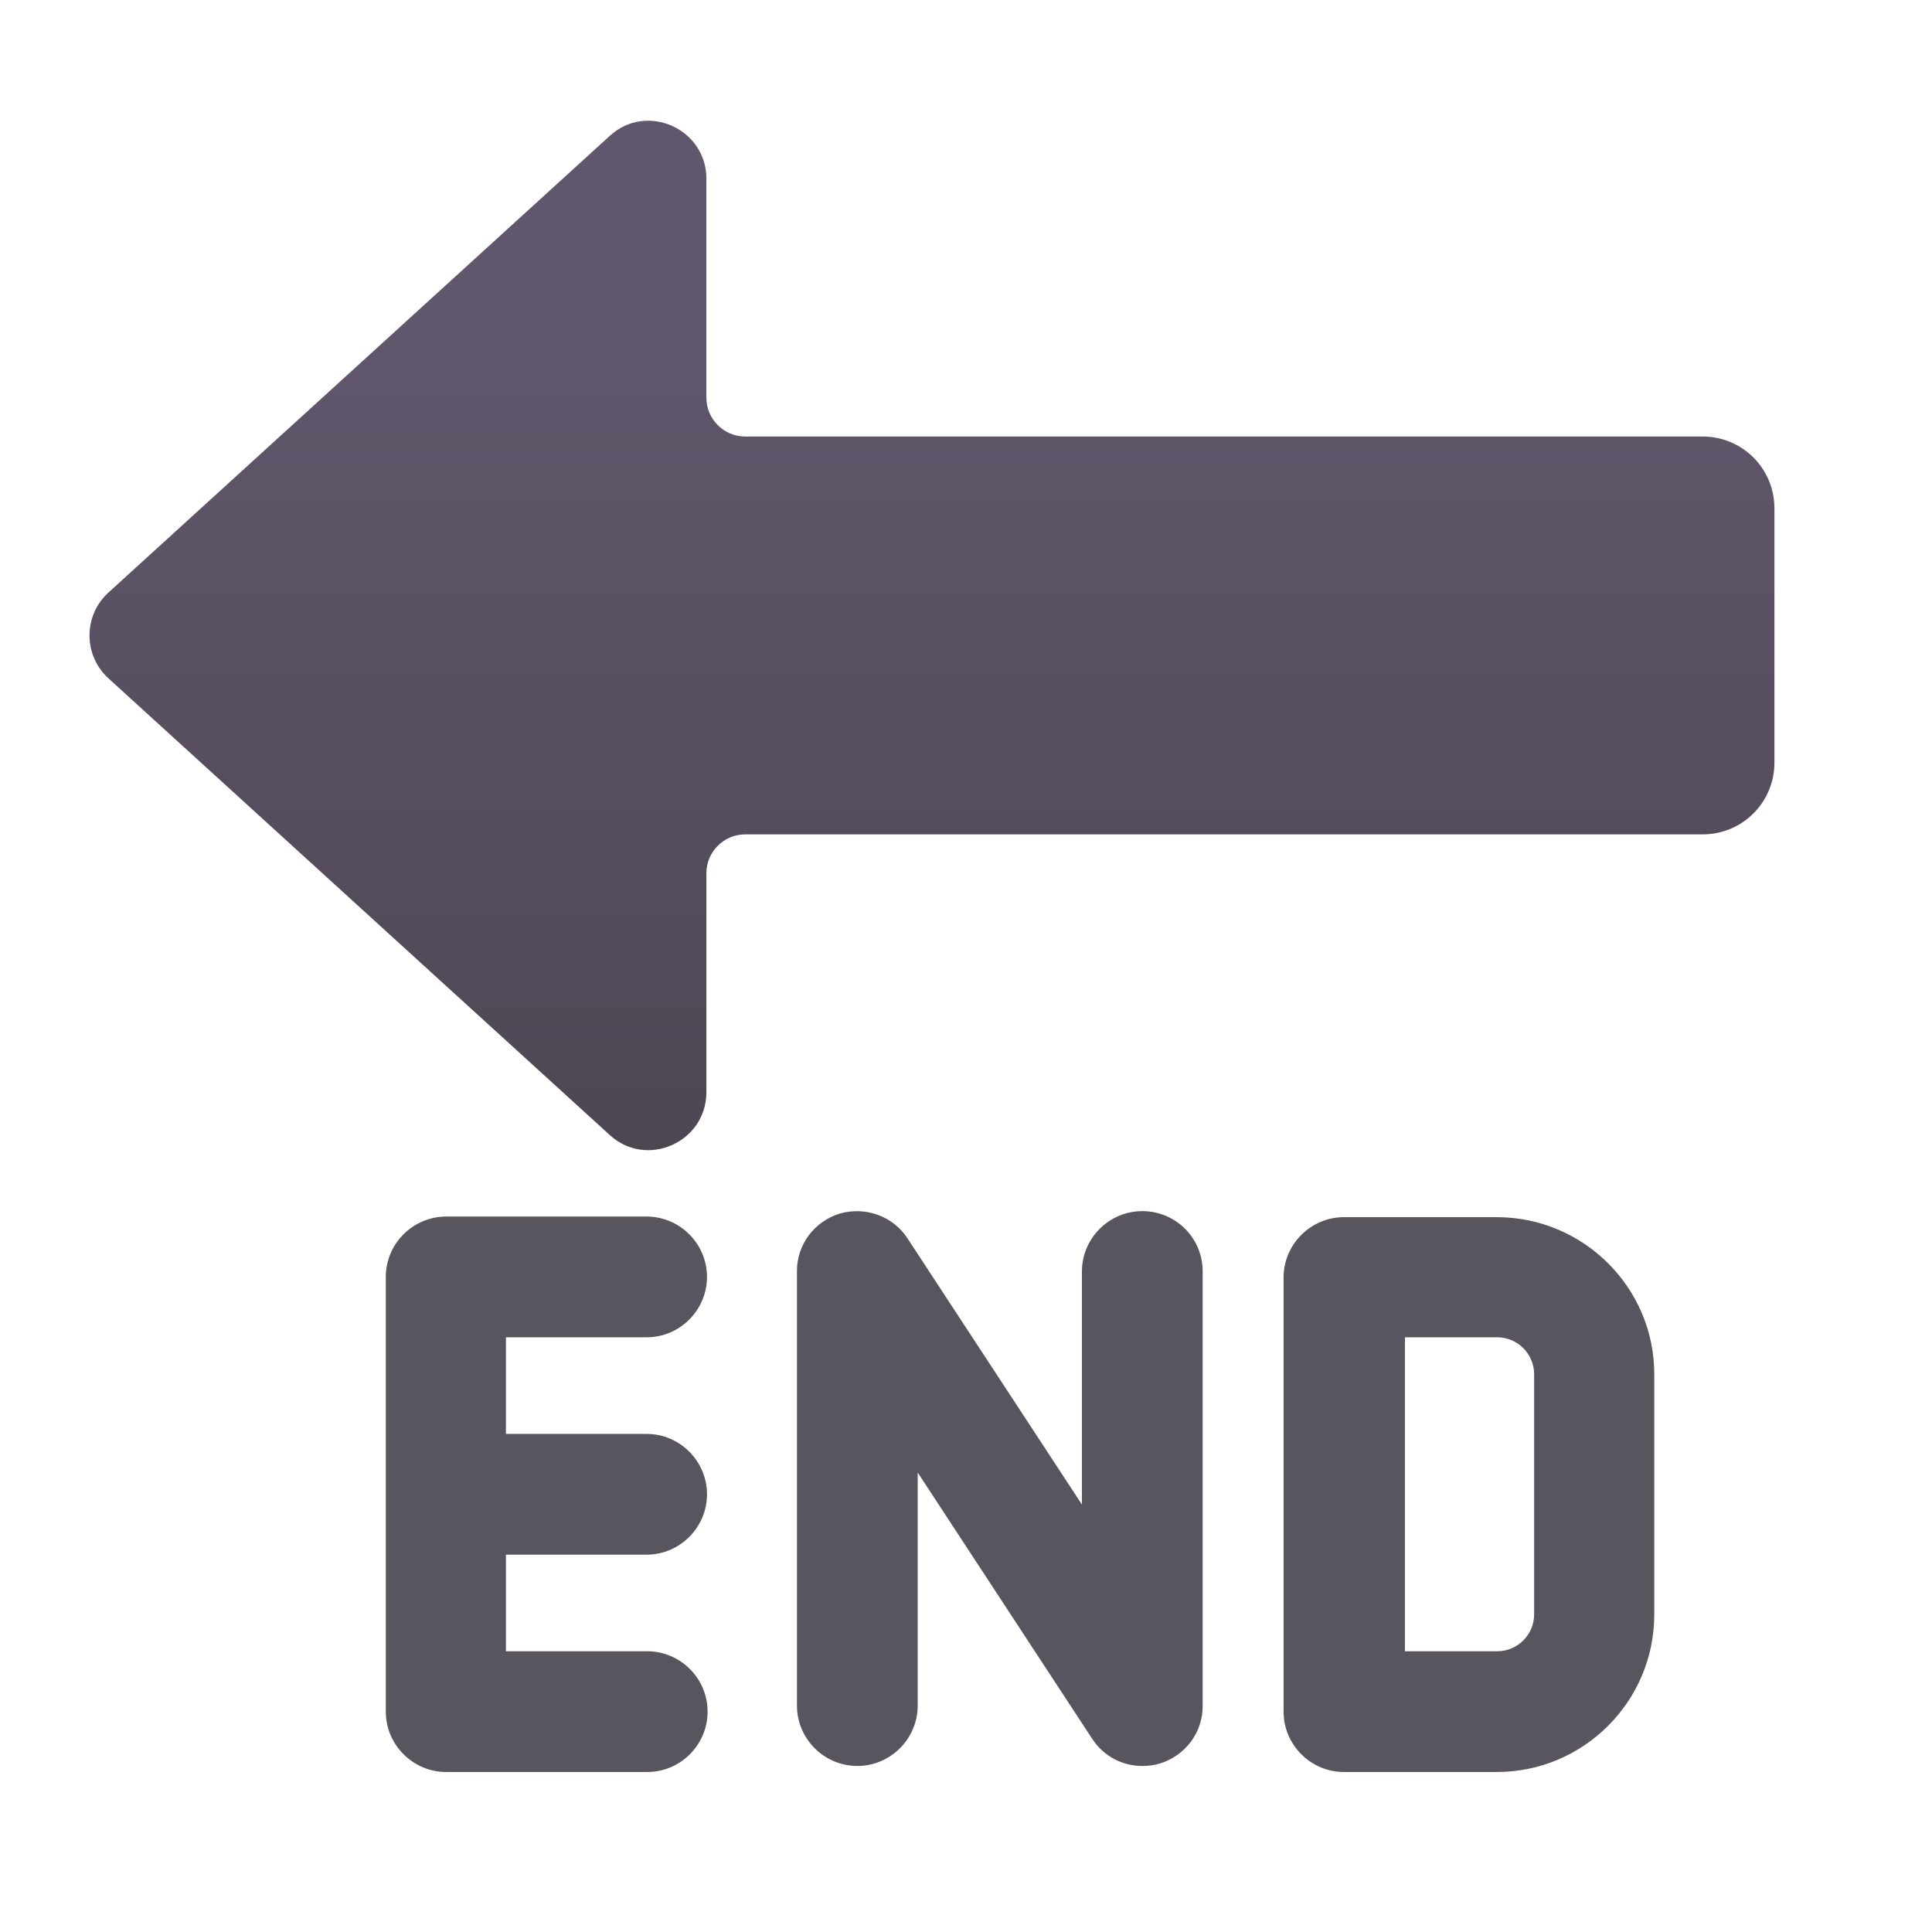 <svg width="32" height="32" viewBox="0 0 32 32" fill="none" xmlns="http://www.w3.org/2000/svg">
<g filter="url(#filter0_iii_4_775)">
<path d="M17.47 21.71C17.47 21.16 17.92 20.71 18.47 20.71C19.02 20.71 19.47 21.15 19.47 21.71V28.91C19.47 29.35 19.18 29.73 18.76 29.86C18.66 29.89 18.56 29.9 18.47 29.9C18.14 29.9 17.83 29.74 17.64 29.45L14.75 25.04V28.9C14.75 29.45 14.3 29.9 13.75 29.9C13.2 29.9 12.75 29.45 12.75 28.9V21.7C12.75 21.26 13.04 20.88 13.46 20.75C13.88 20.63 14.34 20.79 14.58 21.16L17.47 25.57V21.71Z" fill="#59555F"/>
<path d="M21.81 20.81H24.34C25.78 20.81 26.95 21.98 26.95 23.41V27.39C26.95 28.83 25.78 30 24.34 30H21.81C21.26 30 20.81 29.55 20.81 29V21.81C20.81 21.26 21.26 20.81 21.81 20.81ZM24.35 28C24.68 28 24.96 27.73 24.96 27.39V23.41C24.96 23.08 24.69 22.8 24.35 22.8H22.82V28H24.35Z" fill="#59555F"/>
<path d="M10.26 22.8C10.81 22.8 11.26 22.35 11.26 21.8C11.26 21.25 10.81 20.8 10.26 20.8H6.94C6.39 20.8 5.94 21.25 5.94 21.8V29C5.94 29.55 6.39 30 6.94 30H10.27C10.82 30 11.27 29.55 11.27 29C11.27 28.45 10.82 28 10.27 28H7.93V26.4H10.26C10.81 26.4 11.26 25.95 11.26 25.4C11.26 24.85 10.81 24.4 10.26 24.4H7.93V22.8H10.26Z" fill="#59555F"/>
</g>
<g filter="url(#filter1_iii_4_775)">
<path d="M11.1 18.8L2.79 11.23C2.38 10.85 2.38 10.2 2.79 9.82L11.1 2.25C11.71 1.69 12.7 2.13 12.7 2.96V6.59C12.7 6.94 12.99 7.23 13.34 7.23H29.2C29.86 7.23 30.39 7.76 30.39 8.42V12.63C30.39 13.29 29.86 13.82 29.2 13.82H13.34C12.99 13.82 12.7 14.11 12.7 14.46V18.09C12.7 18.92 11.71 19.36 11.1 18.8Z" fill="url(#paint0_linear_4_775)"/>
</g>
<defs>
<filter id="filter0_iii_4_775" x="5.74" y="20.06" width="21.86" height="9.94" filterUnits="userSpaceOnUse" color-interpolation-filters="sRGB">
<feFlood flood-opacity="0" result="BackgroundImageFix"/>
<feBlend mode="normal" in="SourceGraphic" in2="BackgroundImageFix" result="shape"/>
<feColorMatrix in="SourceAlpha" type="matrix" values="0 0 0 0 0 0 0 0 0 0 0 0 0 0 0 0 0 0 127 0" result="hardAlpha"/>
<feOffset dy="-0.65"/>
<feGaussianBlur stdDeviation="0.325"/>
<feComposite in2="hardAlpha" operator="arithmetic" k2="-1" k3="1"/>
<feColorMatrix type="matrix" values="0 0 0 0 0.176 0 0 0 0 0.141 0 0 0 0 0.212 0 0 0 1 0"/>
<feBlend mode="normal" in2="shape" result="effect1_innerShadow_4_775"/>
<feColorMatrix in="SourceAlpha" type="matrix" values="0 0 0 0 0 0 0 0 0 0 0 0 0 0 0 0 0 0 127 0" result="hardAlpha"/>
<feOffset dx="0.65"/>
<feGaussianBlur stdDeviation="0.325"/>
<feComposite in2="hardAlpha" operator="arithmetic" k2="-1" k3="1"/>
<feColorMatrix type="matrix" values="0 0 0 0 0.176 0 0 0 0 0.141 0 0 0 0 0.212 0 0 0 1 0"/>
<feBlend mode="normal" in2="effect1_innerShadow_4_775" result="effect2_innerShadow_4_775"/>
<feColorMatrix in="SourceAlpha" type="matrix" values="0 0 0 0 0 0 0 0 0 0 0 0 0 0 0 0 0 0 127 0" result="hardAlpha"/>
<feOffset dx="-0.2"/>
<feGaussianBlur stdDeviation="0.25"/>
<feComposite in2="hardAlpha" operator="arithmetic" k2="-1" k3="1"/>
<feColorMatrix type="matrix" values="0 0 0 0 0.176 0 0 0 0 0.141 0 0 0 0 0.212 0 0 0 1 0"/>
<feBlend mode="normal" in2="effect2_innerShadow_4_775" result="effect3_innerShadow_4_775"/>
</filter>
<filter id="filter1_iii_4_775" x="1.482" y="1" width="28.907" height="19.051" filterUnits="userSpaceOnUse" color-interpolation-filters="sRGB">
<feFlood flood-opacity="0" result="BackgroundImageFix"/>
<feBlend mode="normal" in="SourceGraphic" in2="BackgroundImageFix" result="shape"/>
<feColorMatrix in="SourceAlpha" type="matrix" values="0 0 0 0 0 0 0 0 0 0 0 0 0 0 0 0 0 0 127 0" result="hardAlpha"/>
<feOffset dx="-1"/>
<feGaussianBlur stdDeviation="0.5"/>
<feComposite in2="hardAlpha" operator="arithmetic" k2="-1" k3="1"/>
<feColorMatrix type="matrix" values="0 0 0 0 0.506 0 0 0 0 0.475 0 0 0 0 0.537 0 0 0 1 0"/>
<feBlend mode="normal" in2="shape" result="effect1_innerShadow_4_775"/>
<feColorMatrix in="SourceAlpha" type="matrix" values="0 0 0 0 0 0 0 0 0 0 0 0 0 0 0 0 0 0 127 0" result="hardAlpha"/>
<feOffset dy="-1"/>
<feGaussianBlur stdDeviation="0.5"/>
<feComposite in2="hardAlpha" operator="arithmetic" k2="-1" k3="1"/>
<feColorMatrix type="matrix" values="0 0 0 0 0.153 0 0 0 0 0.125 0 0 0 0 0.188 0 0 0 1 0"/>
<feBlend mode="normal" in2="effect1_innerShadow_4_775" result="effect2_innerShadow_4_775"/>
<feColorMatrix in="SourceAlpha" type="matrix" values="0 0 0 0 0 0 0 0 0 0 0 0 0 0 0 0 0 0 127 0" result="hardAlpha"/>
<feOffset dy="1"/>
<feGaussianBlur stdDeviation="0.5"/>
<feComposite in2="hardAlpha" operator="arithmetic" k2="-1" k3="1"/>
<feColorMatrix type="matrix" values="0 0 0 0 0.239 0 0 0 0 0.192 0 0 0 0 0.29 0 0 0 1 0"/>
<feBlend mode="normal" in2="effect2_innerShadow_4_775" result="effect3_innerShadow_4_775"/>
</filter>
<linearGradient id="paint0_linear_4_775" x1="16.436" y1="5.291" x2="16.436" y2="19.051" gradientUnits="userSpaceOnUse">
<stop stop-color="#61576D"/>
<stop offset="1" stop-color="#4D4753"/>
</linearGradient>
</defs>
</svg>
